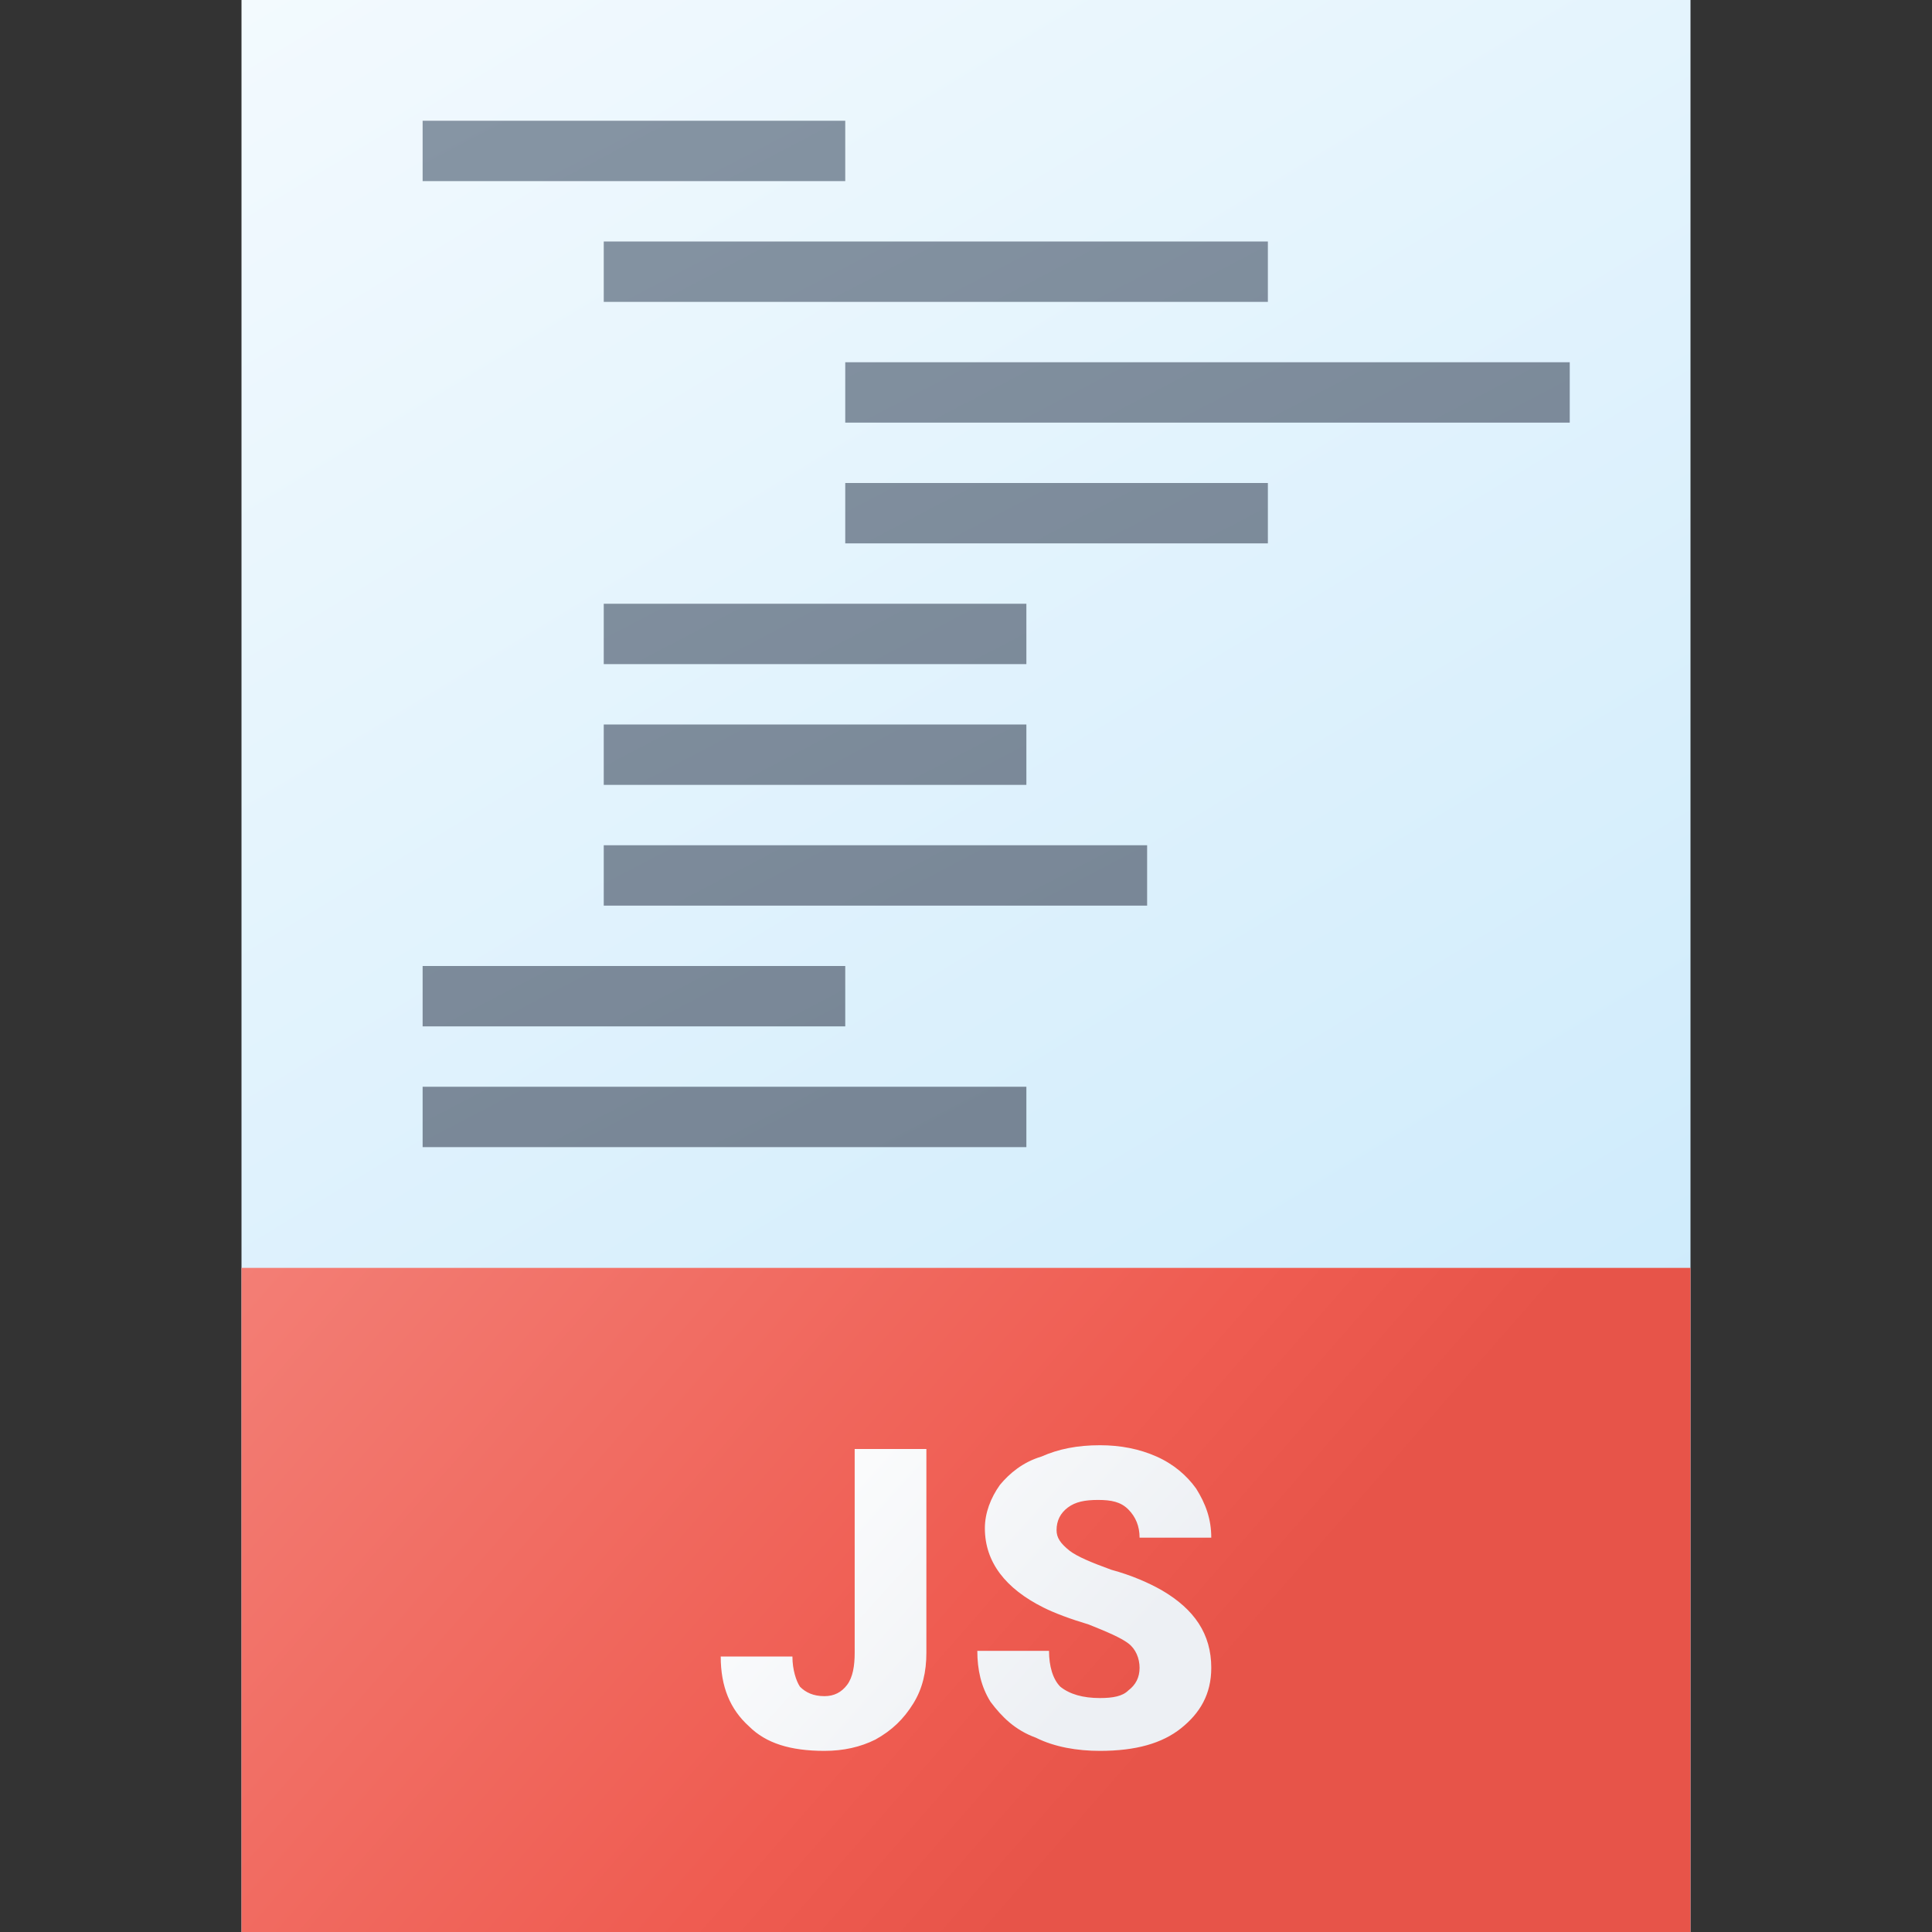 <svg version="1.1"
    xmlns="http://www.w3.org/2000/svg"
    xmlns:xlink="http://www.w3.org/1999/xlink" width="512" height="512" viewBox="0 0 512 512">
    <rect x="0" y="0" width="512" height="512" fill="#333333" stroke="none"/>
    <title>code javascript icon</title>
    <desc>code javascript icon from the IconExperience.com G-Collection. Copyright by INCORS GmbH (www.incors.com).</desc>
    <defs>
        <linearGradient x1="64" y1="0" x2="374.858" y2="512.001" gradientUnits="userSpaceOnUse" id="color-1">
            <stop offset="0" stop-color="#f3fafe"/>
            <stop offset="1" stop-color="#c7e8fb"/>
        </linearGradient>
        <linearGradient x1="112" y1="32" x2="254.18" y2="304" gradientUnits="userSpaceOnUse" id="color-2">
            <stop offset="0" stop-color="#8695a4"/>
            <stop offset="1" stop-color="#778595"/>
        </linearGradient>
        <linearGradient x1="64" y1="336" x2="265.143" y2="512" gradientUnits="userSpaceOnUse" id="color-3">
            <stop offset="0" stop-color="#f37e75"/>
            <stop offset="0.761" stop-color="#ef5c51"/>
            <stop offset="1" stop-color="#e75449"/>
        </linearGradient>
        <linearGradient x1="191" y1="383" x2="277.147" y2="461.075" gradientUnits="userSpaceOnUse" id="color-4">
            <stop offset="0" stop-color="#ffffff"/>
            <stop offset="1" stop-color="#edf0f4"/>
        </linearGradient>
    </defs>
    <g fill="none" fill-rule="evenodd" stroke="none" stroke-width="1" stroke-linecap="butt" stroke-linejoin="miter" stroke-miterlimit="10" stroke-dasharray="" stroke-dashoffset="0" font-family="none" font-weight="none" text-anchor="none" style="mix-blend-mode: normal">
        <path d="M64,0l384,0l0,512l-384,0z" id="curve3" fill="url(#color-1)"/>
        <path d="M112,32l112,0l0,16l-112,0z M112,288l160,0l0,16l-160,0z M160,192l112,0l0,16l-112,0z M112,256l112,0l0,16l-112,0z M160,224l144,0l0,16l-144,0z M160,160l112,0l0,16l-112,0z M224,128l112,0l0,16l-112,0z M224,96l192,0l0,16l-192,0z M160,64l176,0l0,16l-176,0z" id="curve2" fill="url(#color-2)"/>
        <path d="M64,336l384,0l0,176l-384,0z" id="curve1" fill="url(#color-3)"/>
        <path d="M226.5,384l19,0l0,54c0,5 -1,9.5 -3.5,13.5c-2.5,4 -5.5,7 -10,9.5c-4,2 -8.5,3 -13.5,3c-9,0 -15.5,-2 -20,-6.5c-5,-4.5 -7.5,-10.5 -7.5,-18.5l19,0c0,3.5 1,6.5 2,8c1.5,1.5 3.5,2.5 6.5,2.5c2.5,0 4.5,-1 6,-3c1.5,-2 2,-5 2,-8.5z M302,442c0,-2.5 -1,-5 -3,-6.5c-2,-1.5 -5.5,-3 -10.5,-5c-5,-1.5 -9,-3 -12,-4.5c-10,-5 -15.5,-12 -15.5,-21c0,-4 1.5,-8 4,-11.5c2.5,-3 6,-6 11,-7.5c4.5,-2 9.5,-3 15.5,-3c5.5,0 10.5,1 15,3c4.5,2 8,5 10.5,8.5c2.5,4 4,8 4,13l-19,0c0,-3 -1,-5.5 -3,-7.5c-2,-2 -4.5,-2.5 -8,-2.5c-3.5,0 -6,0.5 -8,2c-2,1.5 -3,3.5 -3,6c0,2 1,3.5 3.5,5.5c2,1.5 5.5,3 11,5c5.5,1.5 10,3.5 13.5,5.5c8.5,5 13,11.5 13,20.5c0,7 -3,12 -8,16c-5,4 -12,6 -21.5,6c-6,0 -12,-1 -17,-3.5c-5.5,-2 -9,-5.5 -12,-9.5c-2.5,-4 -3.5,-8.5 -3.5,-13.5l19,0c0,4 1,7.5 3,9.5c2.5,2 6,3 10.5,3c3.5,0 6,-0.5 7.5,-2c2,-1.5 3,-3.5 3,-6z" id="curve0" fill="url(#color-4)"/>
    </g>
</svg>